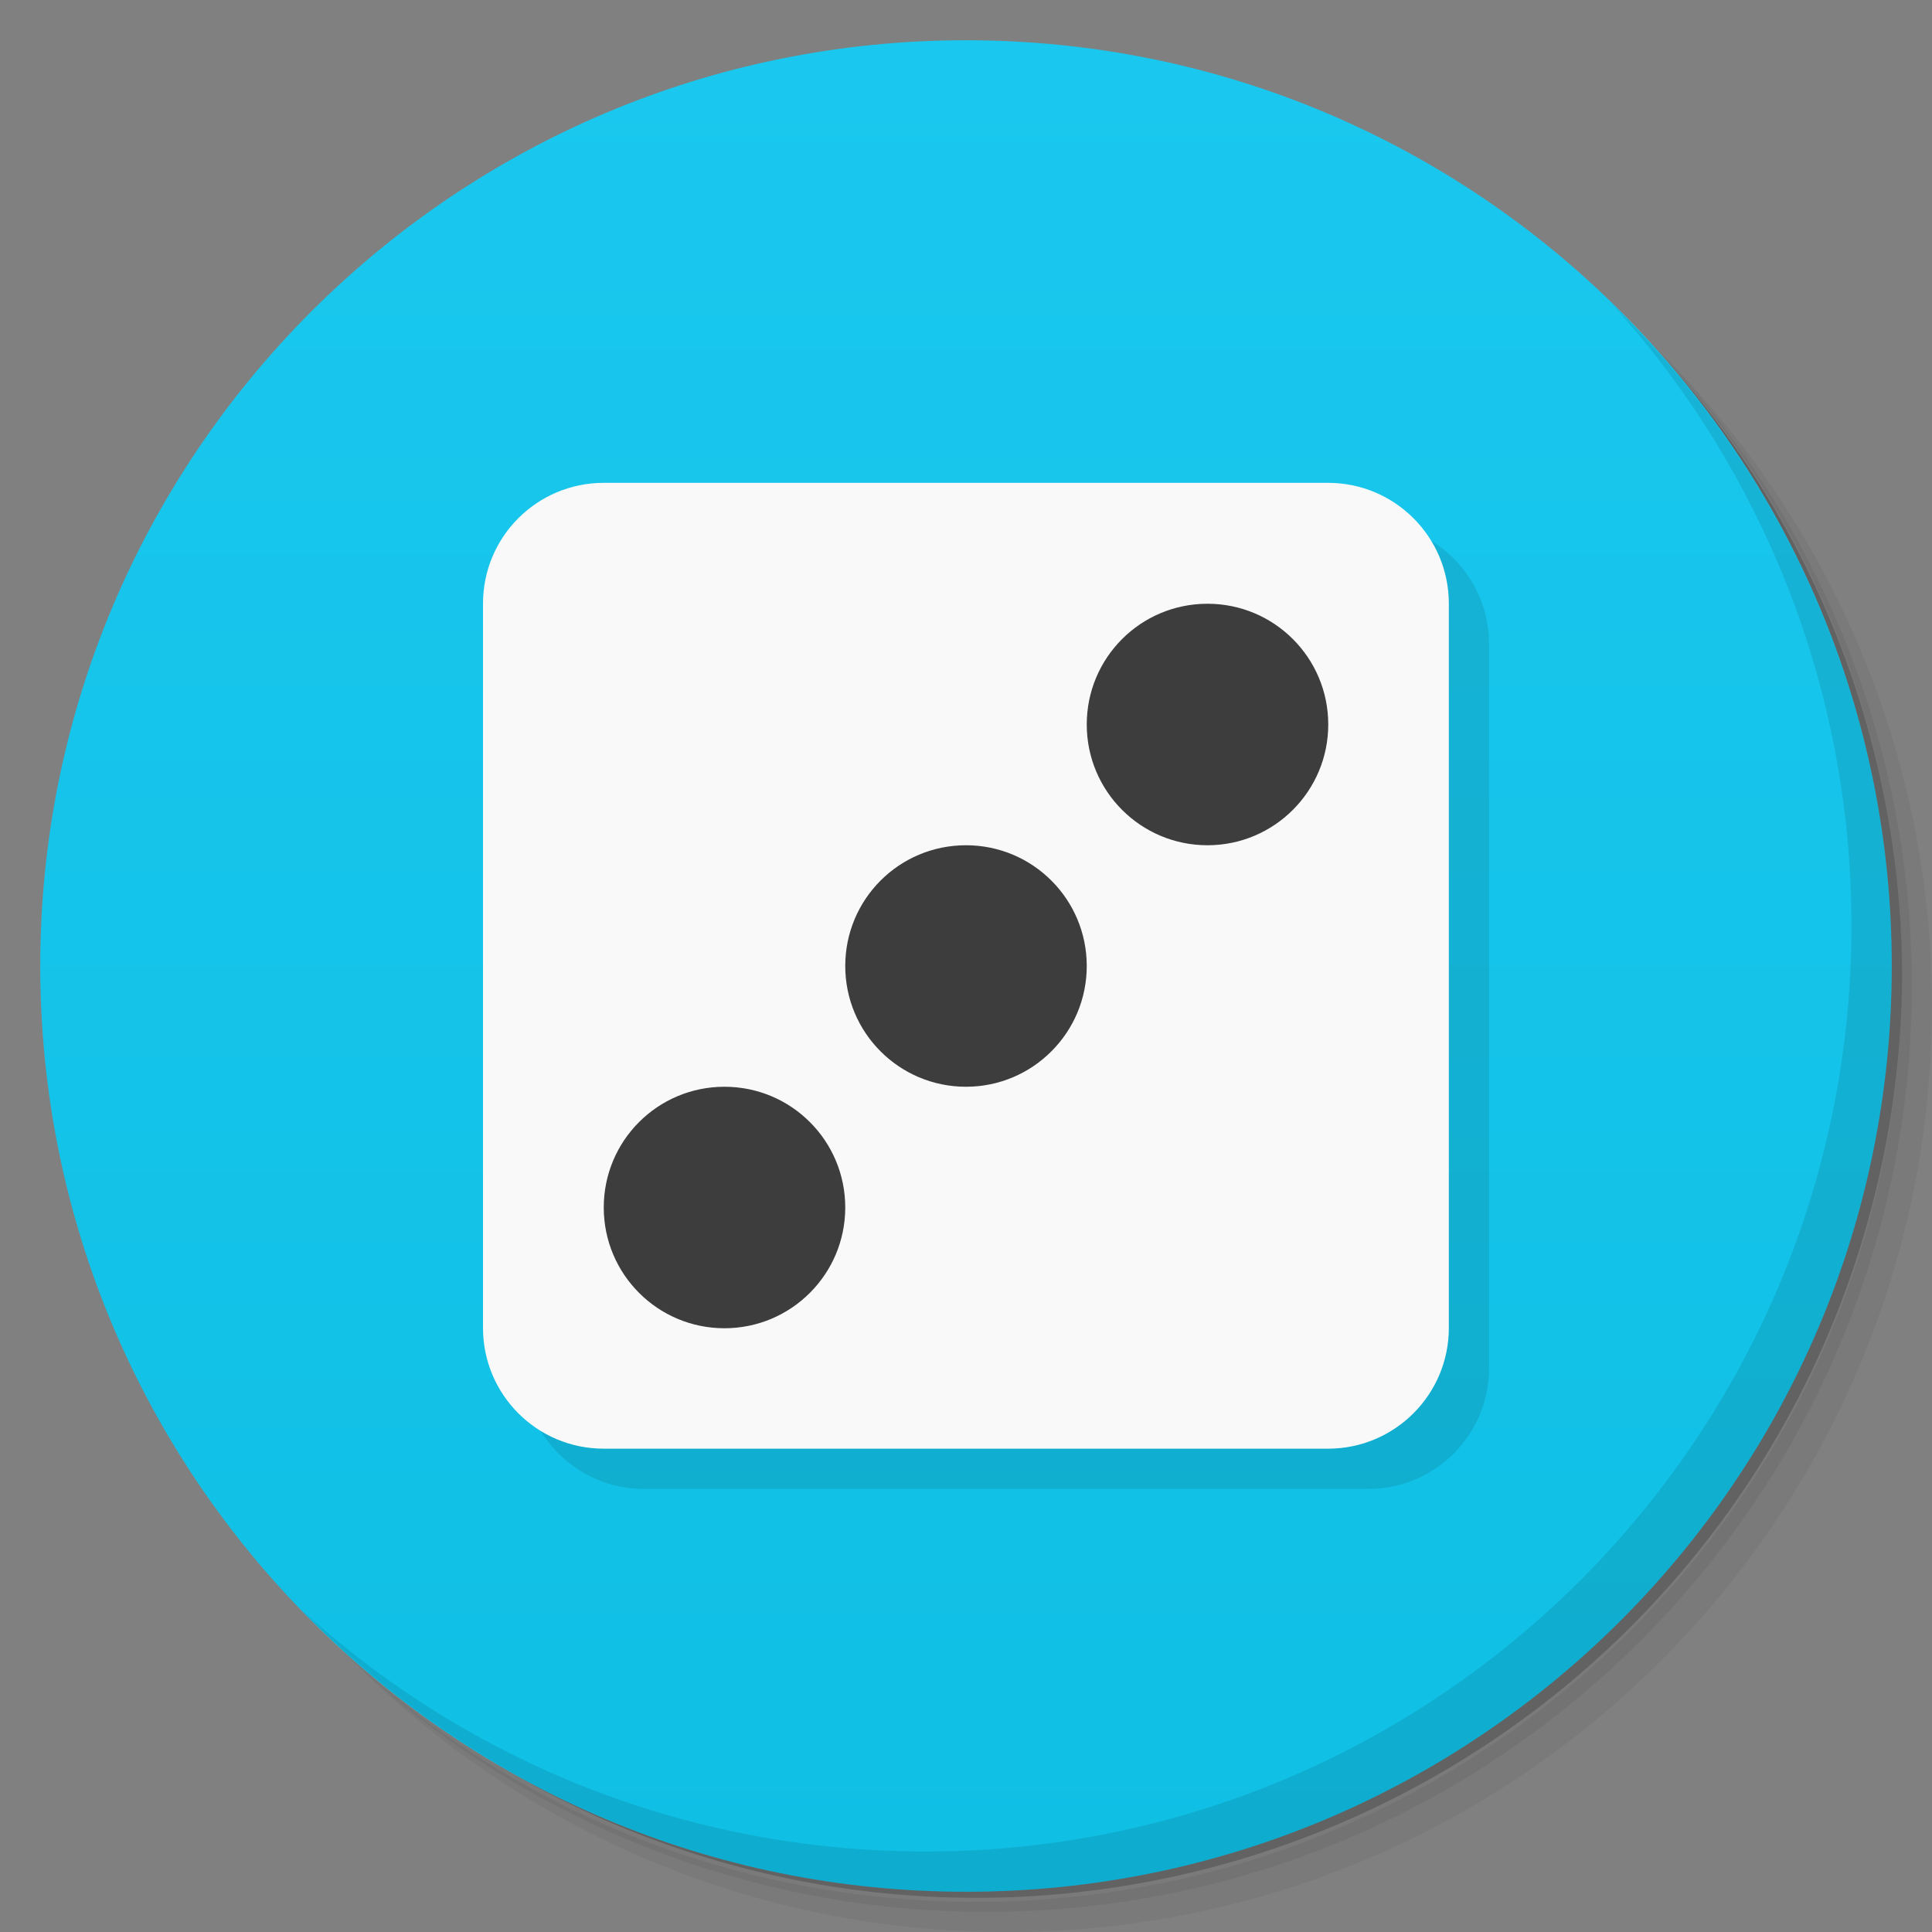 <svg version="1.1" viewBox="0 0 48 48" xmlns="http://www.w3.org/2000/svg">
 <rect x="0" y="0" width="48" height="48" fill="#808080" stroke="none"/>
 <defs>
  <linearGradient id="bg" x1="1" x2="47" gradientTransform="matrix(0 -1 1 0 -1.5e-6 48)" gradientUnits="userSpaceOnUse">
   <stop style="stop-color:#10bfe4" offset="0"/>
   <stop style="stop-color:#1ac8ef" offset="1"/>
  </linearGradient>
 </defs>
 <path d="m36.31 5c5.859 4.062 9.688 10.831 9.688 18.5 0 12.426-10.07 22.5-22.5 22.5-7.669 0-14.438-3.828-18.5-9.688 1.037 1.822 2.306 3.499 3.781 4.969 4.085 3.712 9.514 5.969 15.469 5.969 12.703 0 23-10.298 23-23 0-5.954-2.256-11.384-5.969-15.469-1.469-1.475-3.147-2.744-4.969-3.781zm4.969 3.781c3.854 4.113 6.219 9.637 6.219 15.719 0 12.703-10.297 23-23 23-6.081 0-11.606-2.364-15.719-6.219 4.16 4.144 9.883 6.719 16.219 6.719 12.703 0 23-10.298 23-23 0-6.335-2.575-12.06-6.719-16.219z" style="opacity:.05"/>
 <path d="m41.28 8.781c3.712 4.085 5.969 9.514 5.969 15.469 0 12.703-10.297 23-23 23-5.954 0-11.384-2.256-15.469-5.969 4.113 3.854 9.637 6.219 15.719 6.219 12.703 0 23-10.298 23-23 0-6.081-2.364-11.606-6.219-15.719z" style="opacity:.1"/>
 <path d="m31.25 2.375c8.615 3.154 14.75 11.417 14.75 21.13 0 12.426-10.07 22.5-22.5 22.5-9.708 0-17.971-6.135-21.12-14.75a23 23 0 0 0 44.875-7 23 23 0 0 0-16-21.875z" style="opacity:.2"/>
 <path d="m24 1c12.703 0 23 10.297 23 23s-10.297 23-23 23-23-10.297-23-23 10.297-23 23-23z" style="fill:url(#bg)"/>
 <path d="m16 12.996h17.996c1.656 0 3 1.344 3 3v17.996c0 1.656-1.344 3-3 3h-17.996c-1.66 0-3-1.344-3-3v-17.996c0-1.66 1.344-3 3-3" style="opacity:.1"/>
 <path d="m15 11.996h17.996c1.656 0 3 1.344 3 3v17.996c0 1.656-1.344 3-3 3h-17.996c-1.66 0-3-1.344-3-3v-17.996c0-1.66 1.344-3 3-3" style="fill:#f9f9f9"/>
 <path d="m30 15c-1.66 0-3 1.34-3 3 0 1.656 1.34 3 3 3 1.656 0 3-1.344 3-3 0-1.66-1.344-3-3-3zm-6 6c-1.66 0-3 1.34-3 3 0 1.656 1.34 3 3 3 1.656 0 3-1.344 3-3 0-1.66-1.344-3-3-3zm-6 6c-1.66 0-3 1.34-3 3 0 1.656 1.34 3 3 3 1.656 0 3-1.344 3-3 0-1.66-1.344-3-3-3z" style="fill:#3d3d3d"/>
 <path d="m40.03 7.531c3.712 4.084 5.969 9.514 5.969 15.469 0 12.703-10.297 23-23 23-5.954 0-11.384-2.256-15.469-5.969 4.178 4.291 10.01 6.969 16.469 6.969 12.703 0 23-10.298 23-23 0-6.462-2.677-12.291-6.969-16.469z" style="opacity:.1"/>
</svg>
